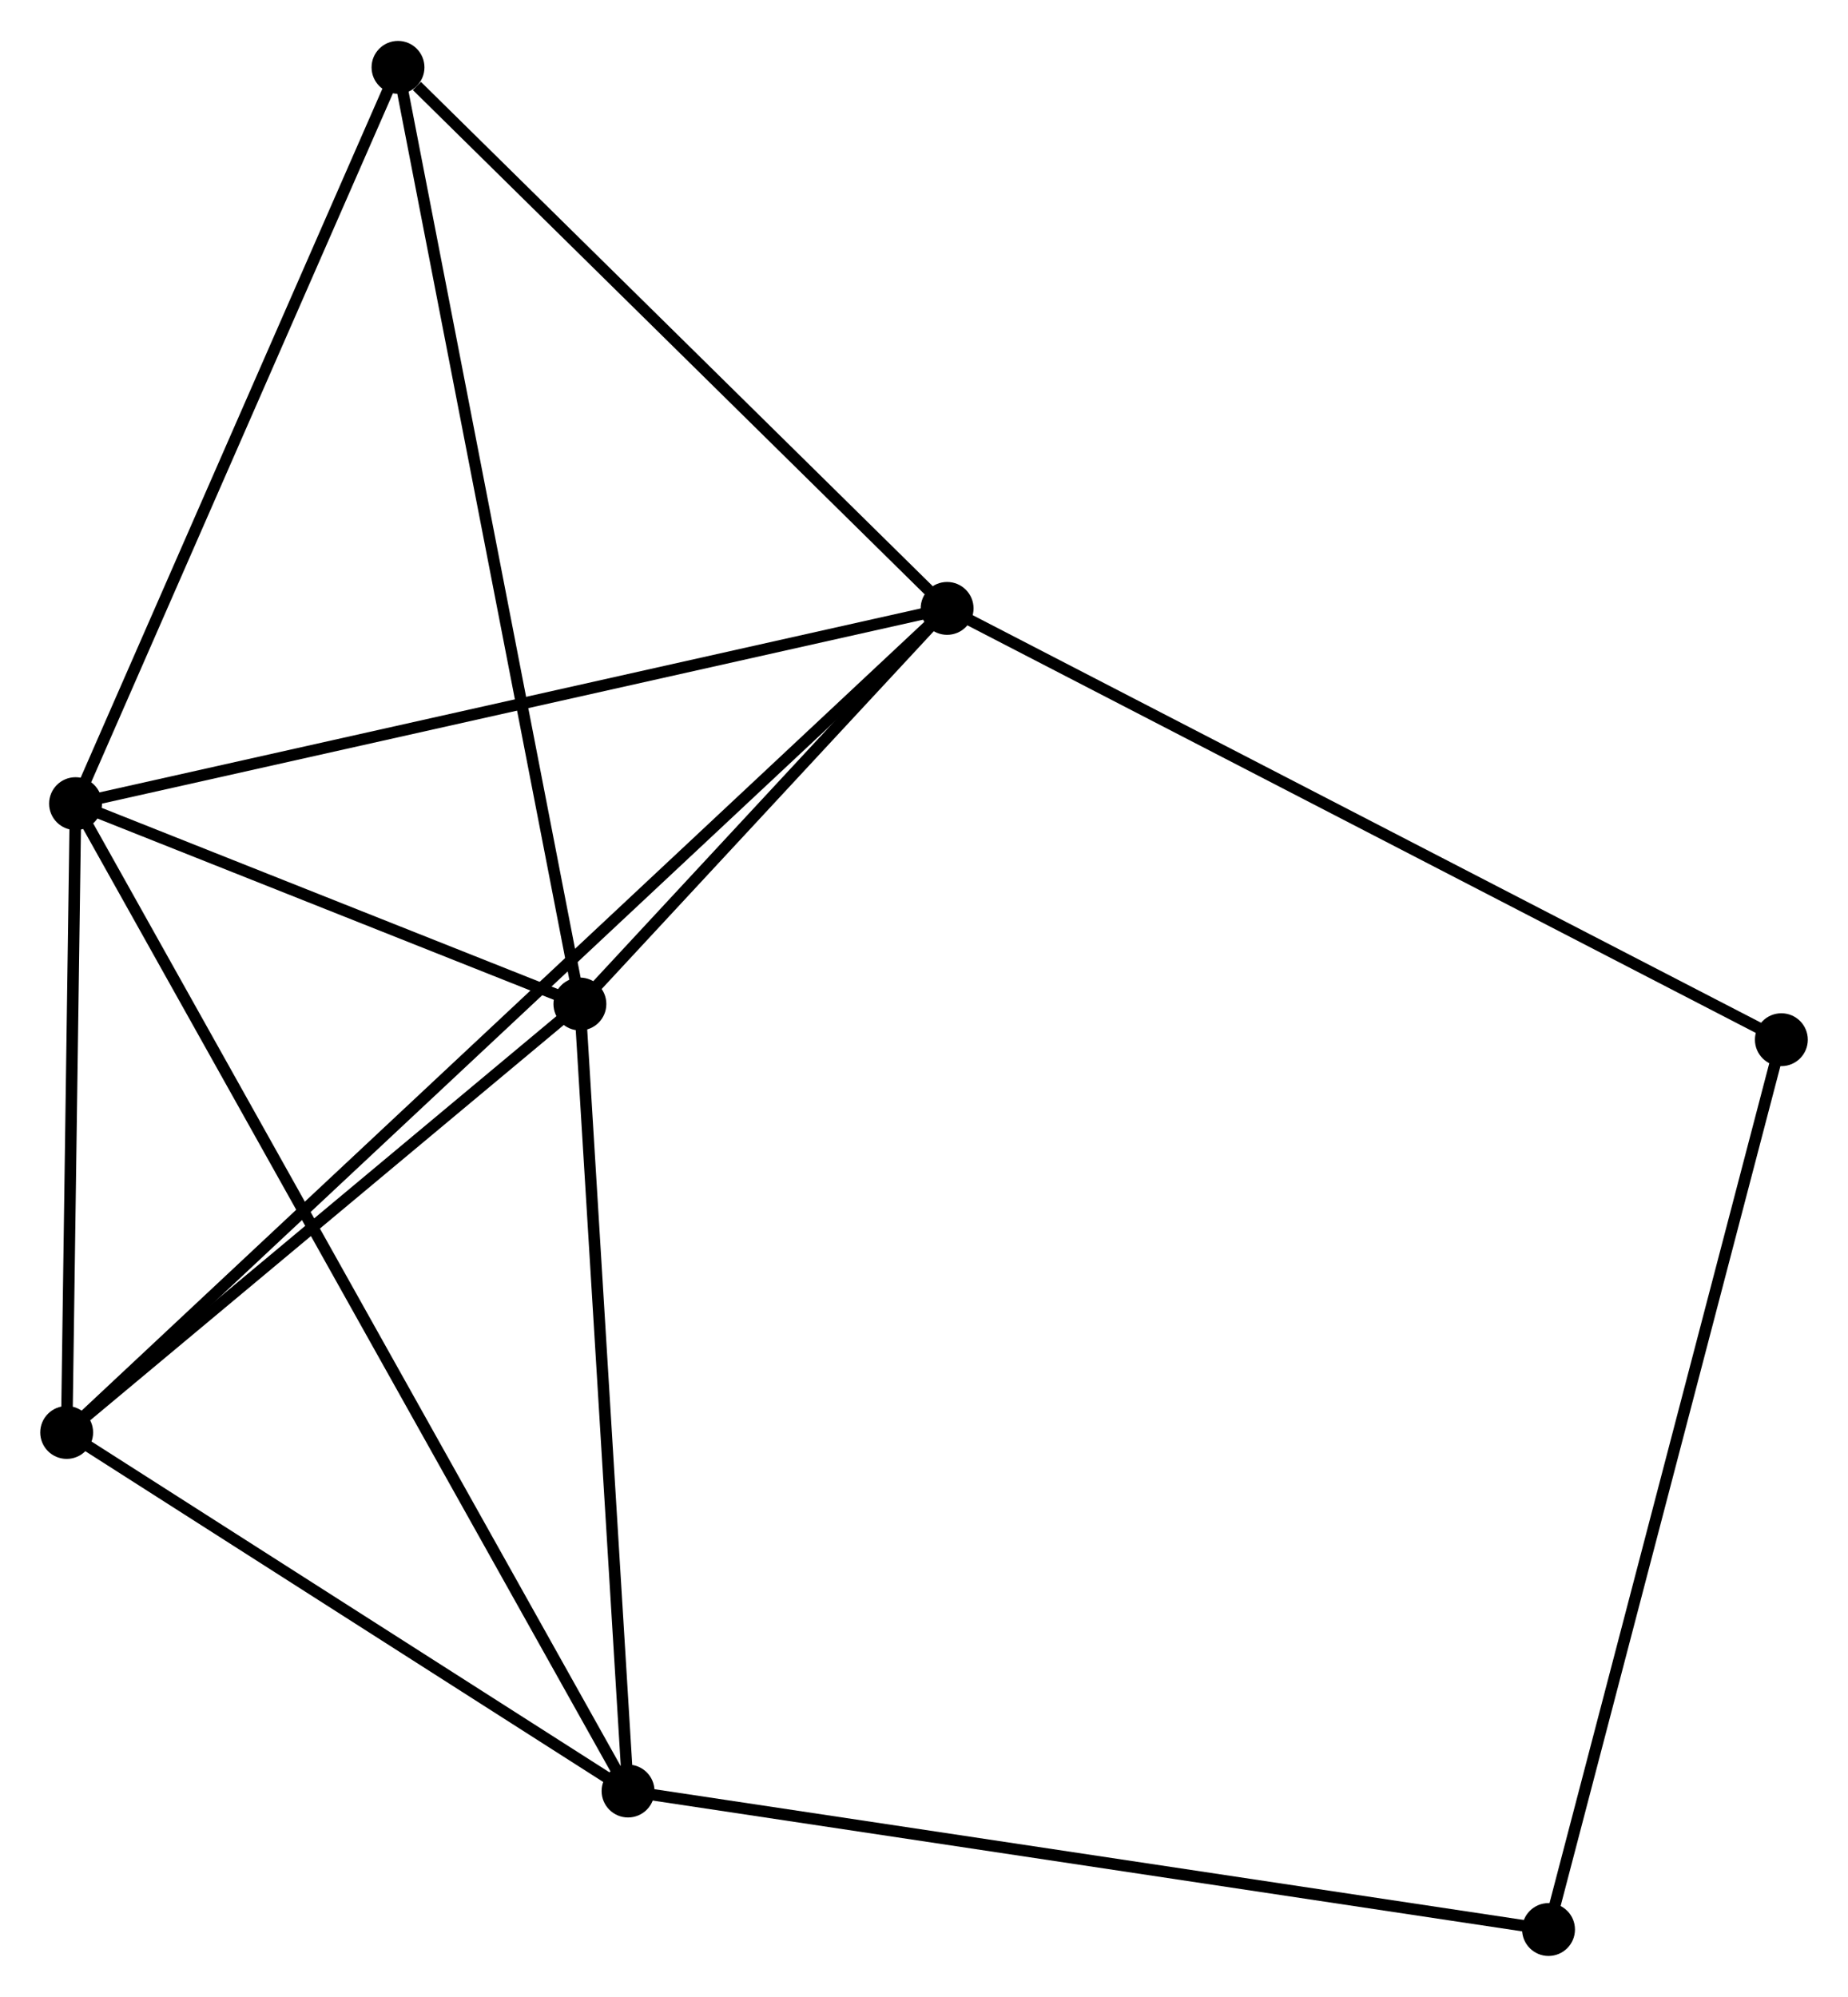 <?xml version="1.0" encoding="UTF-8" standalone="no"?>
<!DOCTYPE svg PUBLIC "-//W3C//DTD SVG 1.1//EN"
 "http://www.w3.org/Graphics/SVG/1.1/DTD/svg11.dtd">
<!-- Generated by graphviz version 2.36.0 (20140111.2315)
 -->
<!-- Title: %3 Pages: 1 -->
<svg width="161pt" height="174pt"
 viewBox="0.00 0.00 160.74 173.60" xmlns="http://www.w3.org/2000/svg" xmlns:xlink="http://www.w3.org/1999/xlink">
<g id="graph0" class="graph" transform="scale(1 1) rotate(0) translate(4 169.598)">
<title>%3</title>
<!-- 0 -->
<g id="node1" class="node"><title>0</title>
<ellipse fill="black" stroke="black" cx="78.38" cy="-116.73" rx="1.8" ry="1.8"/>
</g>
<!-- 1 -->
<g id="node2" class="node"><title>1</title>
<ellipse fill="black" stroke="black" cx="46.44" cy="-82.314" rx="1.8" ry="1.8"/>
</g>
<!-- 0&#45;&#45;1 -->
<g id="edge1" class="edge"><title>0&#45;&#45;1</title>
<path fill="none" stroke="black" d="M77.008,-115.251C71.754,-109.59 52.955,-89.334 47.772,-83.749"/>
</g>
<!-- 2 -->
<g id="node3" class="node"><title>2</title>
<ellipse fill="black" stroke="black" cx="2.572" cy="-99.745" rx="1.8" ry="1.8"/>
</g>
<!-- 0&#45;&#45;2 -->
<g id="edge2" class="edge"><title>0&#45;&#45;2</title>
<path fill="none" stroke="black" d="M76.506,-116.31C66.018,-113.96 14.697,-102.461 4.38,-100.15"/>
</g>
<!-- 4 -->
<g id="node4" class="node"><title>4</title>
<ellipse fill="black" stroke="black" cx="1.8" cy="-45.041" rx="1.8" ry="1.8"/>
</g>
<!-- 0&#45;&#45;4 -->
<g id="edge3" class="edge"><title>0&#45;&#45;4</title>
<path fill="none" stroke="black" d="M77.051,-115.485C67.835,-106.858 13.52,-56.012 3.417,-46.555"/>
</g>
<!-- 5 -->
<g id="node5" class="node"><title>5</title>
<ellipse fill="black" stroke="black" cx="30.619" cy="-163.798" rx="1.8" ry="1.8"/>
</g>
<!-- 0&#45;&#45;5 -->
<g id="edge4" class="edge"><title>0&#45;&#45;5</title>
<path fill="none" stroke="black" d="M76.791,-118.296C69.54,-125.442 39.628,-154.92 32.264,-162.178"/>
</g>
<!-- 6 -->
<g id="node6" class="node"><title>6</title>
<ellipse fill="black" stroke="black" cx="150.944" cy="-79.209" rx="1.8" ry="1.8"/>
</g>
<!-- 0&#45;&#45;6 -->
<g id="edge5" class="edge"><title>0&#45;&#45;6</title>
<path fill="none" stroke="black" d="M80.174,-115.802C90.213,-110.611 139.338,-85.21 149.213,-80.104"/>
</g>
<!-- 1&#45;&#45;2 -->
<g id="edge6" class="edge"><title>1&#45;&#45;2</title>
<path fill="none" stroke="black" d="M44.555,-83.063C37.339,-85.93 11.52,-96.189 4.401,-99.018"/>
</g>
<!-- 1&#45;&#45;4 -->
<g id="edge8" class="edge"><title>1&#45;&#45;4</title>
<path fill="none" stroke="black" d="M44.955,-81.073C38.177,-75.415 10.22,-52.071 3.337,-46.324"/>
</g>
<!-- 1&#45;&#45;5 -->
<g id="edge9" class="edge"><title>1&#45;&#45;5</title>
<path fill="none" stroke="black" d="M46.049,-84.328C43.86,-95.601 33.15,-150.765 30.997,-161.854"/>
</g>
<!-- 3 -->
<g id="node7" class="node"><title>3</title>
<ellipse fill="black" stroke="black" cx="50.629" cy="-13.847" rx="1.8" ry="1.8"/>
</g>
<!-- 1&#45;&#45;3 -->
<g id="edge7" class="edge"><title>1&#45;&#45;3</title>
<path fill="none" stroke="black" d="M46.561,-80.338C47.172,-70.34 49.922,-25.41 50.516,-15.701"/>
</g>
<!-- 2&#45;&#45;4 -->
<g id="edge11" class="edge"><title>2&#45;&#45;4</title>
<path fill="none" stroke="black" d="M2.546,-97.924C2.429,-89.619 1.946,-55.359 1.827,-46.924"/>
</g>
<!-- 2&#45;&#45;5 -->
<g id="edge12" class="edge"><title>2&#45;&#45;5</title>
<path fill="none" stroke="black" d="M3.381,-101.592C7.477,-110.946 25.883,-152.981 29.86,-162.064"/>
</g>
<!-- 2&#45;&#45;3 -->
<g id="edge10" class="edge"><title>2&#45;&#45;3</title>
<path fill="none" stroke="black" d="M3.576,-97.951C9.83,-86.772 43.393,-26.781 49.631,-15.631"/>
</g>
<!-- 7 -->
<g id="node8" class="node"><title>7</title>
<ellipse fill="black" stroke="black" cx="130.692" cy="-1.8" rx="1.8" ry="1.8"/>
</g>
<!-- 6&#45;&#45;7 -->
<g id="edge15" class="edge"><title>6&#45;&#45;7</title>
<path fill="none" stroke="black" d="M150.444,-77.295C147.642,-66.586 133.931,-14.181 131.175,-3.647"/>
</g>
<!-- 3&#45;&#45;4 -->
<g id="edge13" class="edge"><title>3&#45;&#45;4</title>
<path fill="none" stroke="black" d="M49.005,-14.885C41.591,-19.621 11.01,-39.157 3.481,-43.967"/>
</g>
<!-- 3&#45;&#45;7 -->
<g id="edge14" class="edge"><title>3&#45;&#45;7</title>
<path fill="none" stroke="black" d="M52.608,-13.549C63.685,-11.883 117.886,-3.727 128.782,-2.087"/>
</g>
</g>
</svg>
